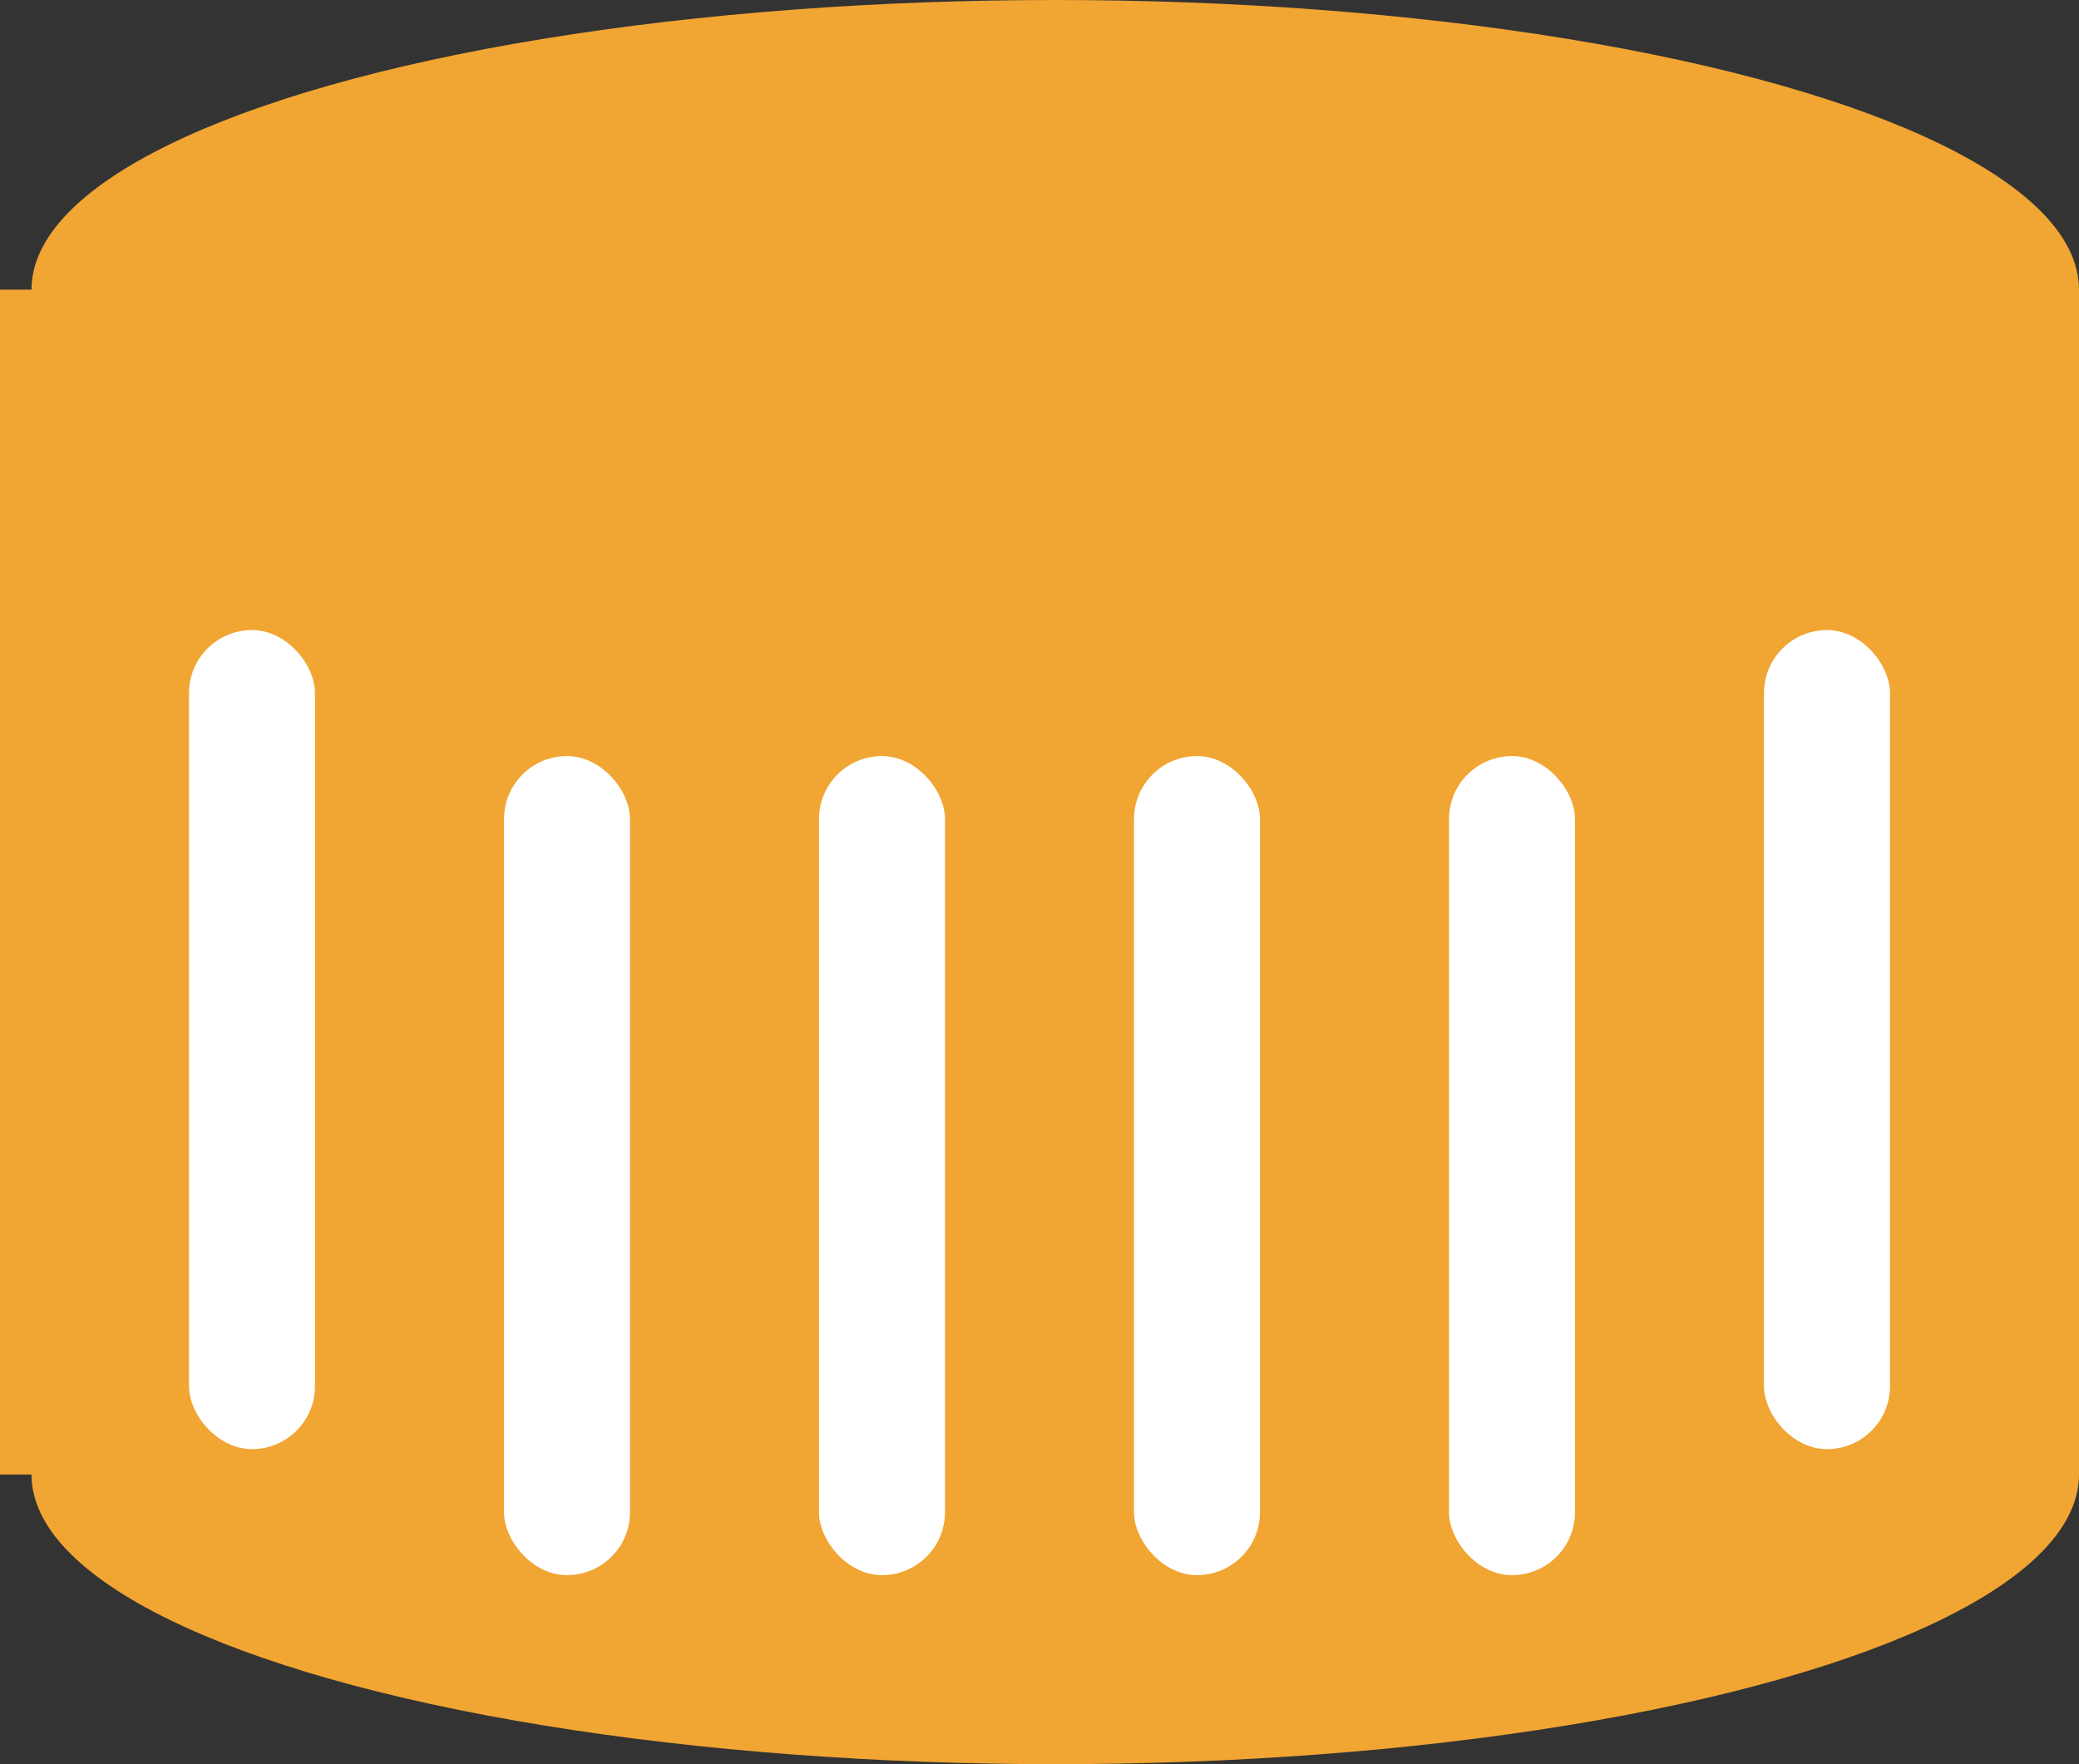<svg width="66" height="56" viewBox="0 0 66 56" fill="none" xmlns="http://www.w3.org/2000/svg">
<rect x="0" y="0" width="66" height="56" fill="#333333" stroke="none"/>
<rect y="9.194" width="66" height="37.612" fill="#F1A533"/>
<ellipse cx="33.5" cy="9.194" rx="32.5" ry="9.194" fill="#F1A533"/>
<ellipse cx="33.5" cy="46.806" rx="32.5" ry="9.194" fill="#F1A533"/>
<rect x="26" y="24" width="4" height="26" rx="2" fill="white"/>
<rect x="36" y="24" width="4" height="26" rx="2" fill="white"/>
<rect x="46" y="24" width="4" height="26" rx="2" fill="white"/>
<rect x="56" y="20" width="4" height="26" rx="2" fill="white"/>
<rect x="16" y="24" width="4" height="26" rx="2" fill="white"/>
<rect x="6" y="20" width="4" height="26" rx="2" fill="white"/>
</svg>
